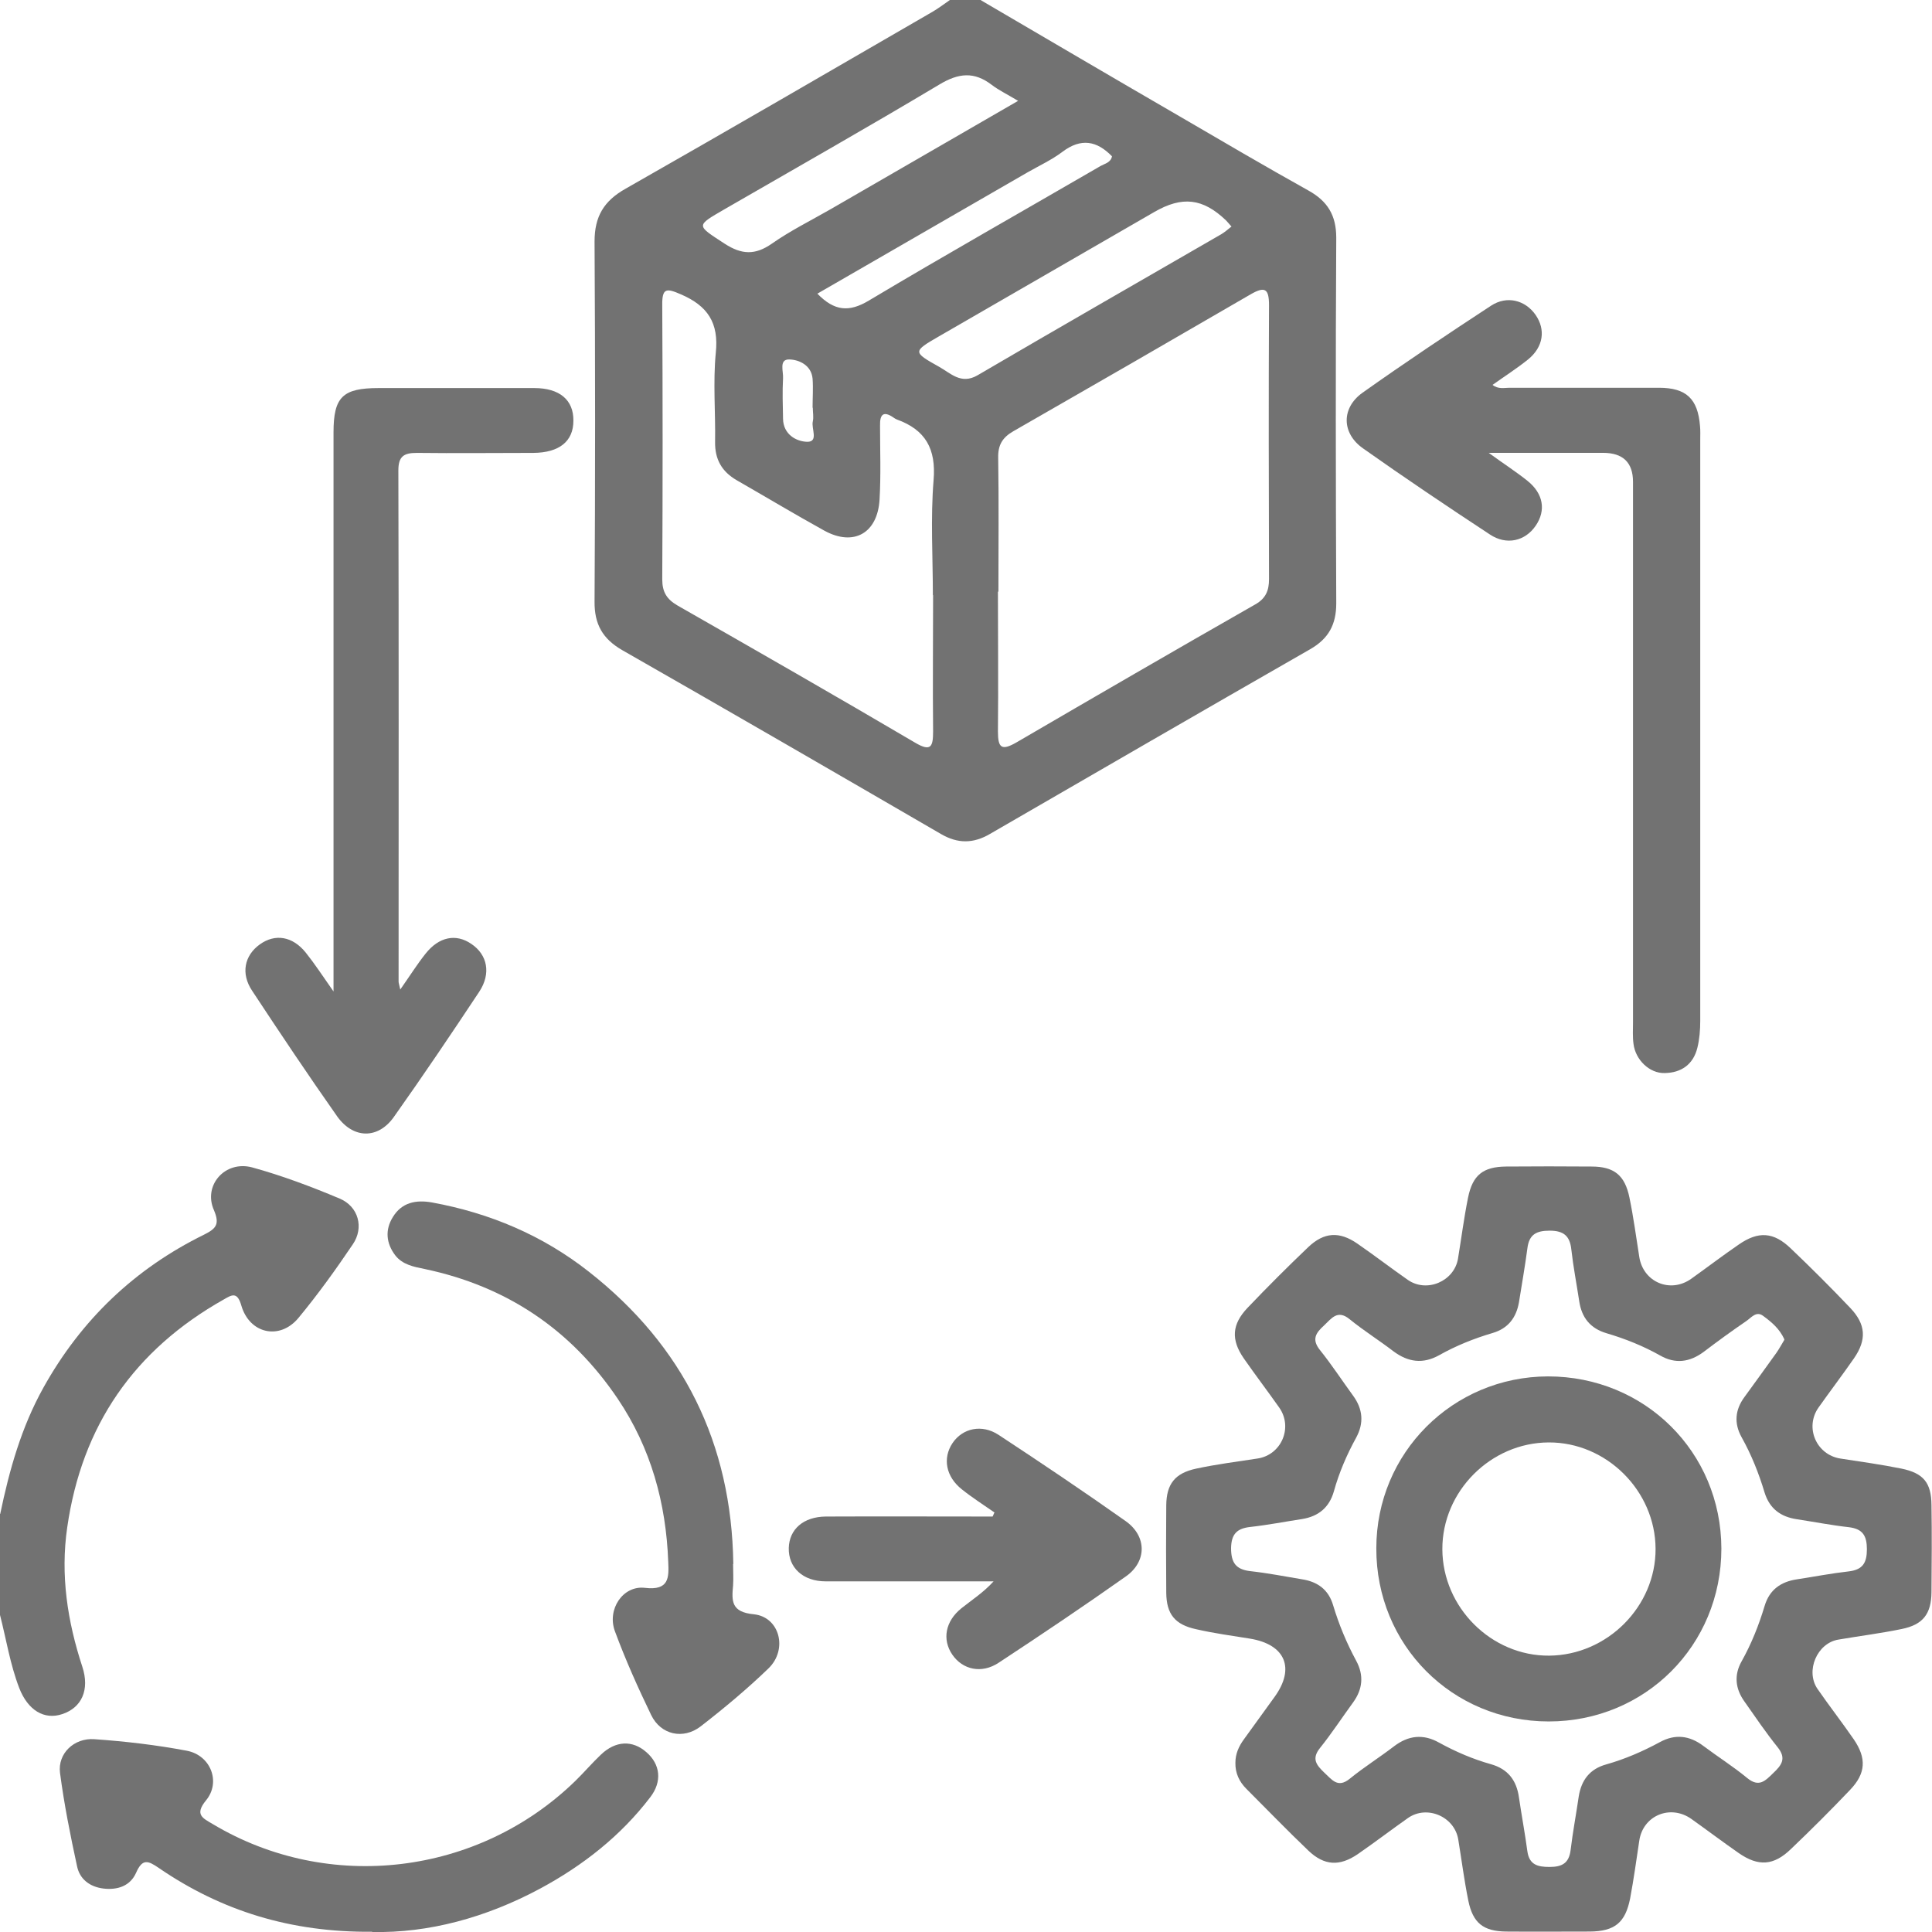 <svg width="100" height="100" viewBox="0 0 100 100" fill="none" xmlns="http://www.w3.org/2000/svg">
<g clip-path="url(#clip0_152_1191)">
<path d="M50.771 0.012C54.188 2.013 57.594 4.014 61.024 6.003C63.261 7.308 65.486 8.613 67.735 9.868C68.717 10.415 69.164 11.148 69.164 12.304C69.127 18.617 69.139 24.919 69.164 31.232C69.164 32.326 68.767 33.059 67.81 33.606C62.279 36.775 56.761 39.969 51.243 43.163C50.373 43.673 49.565 43.673 48.695 43.163C43.214 39.981 37.721 36.8 32.215 33.656C31.196 33.071 30.761 32.313 30.774 31.133C30.811 24.919 30.811 18.717 30.774 12.503C30.774 11.198 31.258 10.402 32.377 9.769C37.684 6.749 42.966 3.679 48.248 0.621C48.571 0.435 48.857 0.211 49.167 0C49.702 0 50.236 0 50.783 0L50.771 0.012ZM51.653 30.623C51.653 33.034 51.678 35.445 51.653 37.869C51.653 38.726 51.852 38.863 52.61 38.428C56.724 36.029 60.837 33.643 64.976 31.282C65.523 30.971 65.684 30.561 65.684 29.977C65.672 25.254 65.66 20.519 65.684 15.796C65.684 14.926 65.461 14.814 64.728 15.237C60.639 17.611 56.55 19.972 52.449 22.321C51.889 22.644 51.653 23.029 51.666 23.688C51.703 26 51.678 28.311 51.678 30.623H51.653ZM48.285 30.797C48.285 28.821 48.161 26.82 48.322 24.856C48.459 23.228 47.9 22.247 46.421 21.712C46.359 21.687 46.297 21.65 46.247 21.613C45.725 21.252 45.538 21.451 45.551 22.023C45.551 23.303 45.6 24.57 45.526 25.851C45.426 27.603 44.184 28.299 42.667 27.466C41.139 26.621 39.647 25.726 38.131 24.856C37.361 24.409 37 23.775 37.013 22.88C37.038 21.339 36.901 19.786 37.05 18.257C37.212 16.703 36.627 15.834 35.248 15.237C34.502 14.914 34.266 14.889 34.278 15.796C34.303 20.531 34.303 25.254 34.278 29.989C34.278 30.648 34.515 31.021 35.074 31.344C39.188 33.693 43.289 36.042 47.365 38.44C48.186 38.925 48.297 38.652 48.297 37.856C48.273 35.507 48.297 33.158 48.297 30.809L48.285 30.797ZM52.697 5.22C52.138 4.884 51.703 4.673 51.342 4.4C50.423 3.691 49.615 3.778 48.621 4.375C44.942 6.575 41.213 8.687 37.51 10.825C35.993 11.707 36.031 11.645 37.51 12.615C38.392 13.186 39.088 13.211 39.946 12.615C40.903 11.944 41.959 11.421 42.978 10.837C46.16 8.998 49.341 7.159 52.697 5.22ZM63.746 11.732C63.621 11.595 63.547 11.496 63.46 11.409C62.254 10.253 61.185 10.141 59.744 10.974C56.028 13.124 52.312 15.262 48.596 17.412C47.241 18.195 47.241 18.22 48.596 18.978C49.205 19.313 49.739 19.922 50.597 19.425C54.797 16.965 59.011 14.553 63.224 12.117C63.385 12.018 63.534 11.894 63.733 11.732H63.746ZM42.307 15.2C43.19 16.107 43.948 16.169 44.967 15.56C48.944 13.186 52.97 10.912 56.972 8.588C57.196 8.464 57.494 8.414 57.556 8.091C56.773 7.283 55.953 7.134 54.996 7.855C54.437 8.277 53.791 8.575 53.182 8.923C49.59 10.999 45.986 13.075 42.307 15.2V15.2ZM42.071 21.103H42.059C42.059 20.606 42.096 20.096 42.059 19.599C41.996 18.903 41.362 18.617 40.853 18.605C40.306 18.593 40.555 19.226 40.53 19.574C40.492 20.27 40.517 20.979 40.53 21.675C40.542 22.483 41.213 22.855 41.785 22.868C42.382 22.868 41.984 22.184 42.071 21.811C42.121 21.588 42.071 21.352 42.071 21.116V21.103Z" fill="#727272"/>
<path d="M0.012 78.358C0.485 76.084 1.106 73.871 2.249 71.821C4.201 68.316 6.972 65.669 10.564 63.904C11.185 63.593 11.384 63.37 11.073 62.636C10.502 61.356 11.645 60.051 13.05 60.424C14.591 60.847 16.107 61.418 17.586 62.04C18.555 62.45 18.854 63.544 18.257 64.413C17.375 65.719 16.455 66.999 15.448 68.216C14.479 69.385 12.913 69.037 12.49 67.57C12.279 66.837 11.993 67.023 11.583 67.26C6.947 69.87 4.238 73.784 3.48 79.054C3.119 81.527 3.492 83.926 4.263 86.275C4.648 87.455 4.238 88.388 3.219 88.723C2.287 89.034 1.442 88.524 0.994 87.368C0.522 86.138 0.323 84.846 0 83.59V78.358H0.012Z" fill="#727272"/>
<path d="M63.944 91.24C63.944 90.78 64.118 90.394 64.379 90.034C64.913 89.301 65.436 88.567 65.97 87.834C67.051 86.343 66.529 85.112 64.69 84.814C63.77 84.665 62.838 84.541 61.918 84.329C60.812 84.093 60.377 83.547 60.365 82.44C60.352 80.937 60.352 79.42 60.365 77.917C60.377 76.811 60.812 76.251 61.918 76.015C62.962 75.791 64.031 75.655 65.088 75.493C66.33 75.307 66.939 73.877 66.206 72.846C65.609 72.001 64.976 71.168 64.379 70.311C63.708 69.341 63.758 68.546 64.578 67.688C65.597 66.619 66.641 65.575 67.71 64.556C68.53 63.773 69.326 63.724 70.258 64.37C71.14 64.979 71.998 65.638 72.868 66.246C73.849 66.93 75.266 66.321 75.465 65.153C75.639 64.096 75.776 63.028 75.987 61.984C76.223 60.815 76.77 60.393 77.951 60.38C79.43 60.368 80.909 60.368 82.375 60.38C83.543 60.38 84.103 60.828 84.339 61.984C84.55 63.003 84.687 64.034 84.848 65.053C85.047 66.358 86.452 66.967 87.545 66.184C88.365 65.6 89.161 64.991 89.994 64.42C91.013 63.711 91.808 63.761 92.703 64.631C93.747 65.625 94.766 66.644 95.76 67.688C96.581 68.546 96.63 69.341 95.959 70.311C95.363 71.168 94.741 71.988 94.132 72.846C93.399 73.877 94.008 75.294 95.251 75.493C96.307 75.655 97.376 75.804 98.42 76.015C99.563 76.251 99.961 76.748 99.973 77.892C99.998 79.395 99.986 80.912 99.973 82.416C99.961 83.534 99.538 84.093 98.432 84.317C97.351 84.541 96.257 84.677 95.164 84.864C94.058 85.038 93.436 86.48 94.07 87.412C94.679 88.294 95.338 89.139 95.947 90.022C96.618 91.004 96.581 91.786 95.76 92.644C94.766 93.688 93.747 94.707 92.703 95.701C91.808 96.571 91.013 96.621 89.994 95.913C89.173 95.341 88.365 94.732 87.545 94.148C86.452 93.377 85.035 93.974 84.848 95.279C84.699 96.273 84.562 97.267 84.376 98.261C84.127 99.517 83.581 99.964 82.288 99.977C80.846 99.977 79.405 99.989 77.963 99.977C76.782 99.964 76.236 99.542 75.999 98.373C75.788 97.329 75.651 96.261 75.478 95.204C75.279 94.023 73.862 93.415 72.88 94.098C71.998 94.719 71.153 95.366 70.27 95.975C69.338 96.609 68.543 96.571 67.722 95.788C66.629 94.744 65.585 93.663 64.516 92.594C64.143 92.221 63.932 91.774 63.944 91.24V91.24ZM92.355 69.316C92.106 68.769 91.684 68.421 91.261 68.111C90.901 67.837 90.64 68.21 90.379 68.384C89.633 68.894 88.9 69.428 88.179 69.975C87.458 70.509 86.713 70.609 85.93 70.161C85.047 69.664 84.115 69.291 83.146 69.006C82.313 68.757 81.866 68.198 81.741 67.353C81.605 66.458 81.431 65.563 81.331 64.668C81.257 63.972 80.933 63.699 80.213 63.699C79.517 63.699 79.144 63.898 79.057 64.618C78.933 65.55 78.771 66.47 78.622 67.402C78.485 68.198 78.062 68.757 77.267 68.993C76.298 69.279 75.366 69.652 74.483 70.149C73.65 70.609 72.892 70.509 72.134 69.95C71.389 69.378 70.593 68.881 69.86 68.285C69.226 67.763 68.915 68.248 68.53 68.608C68.12 68.981 67.871 69.316 68.319 69.876C68.928 70.634 69.462 71.454 70.034 72.237C70.543 72.933 70.606 73.654 70.195 74.412C69.711 75.294 69.313 76.214 69.04 77.196C68.803 78.028 68.244 78.488 67.399 78.625C66.504 78.762 65.609 78.936 64.715 79.035C64.031 79.11 63.733 79.395 63.72 80.129C63.72 80.887 63.969 81.235 64.715 81.322C65.609 81.421 66.504 81.595 67.399 81.745C68.195 81.869 68.766 82.279 69.002 83.087C69.301 84.081 69.698 85.038 70.195 85.958C70.606 86.716 70.531 87.437 70.034 88.12C69.462 88.903 68.928 89.723 68.319 90.481C67.871 91.041 68.145 91.364 68.543 91.749C68.94 92.11 69.239 92.582 69.872 92.06C70.606 91.463 71.401 90.966 72.147 90.394C72.892 89.823 73.663 89.736 74.483 90.196C75.341 90.668 76.236 91.053 77.168 91.314C78.05 91.563 78.498 92.147 78.622 93.042C78.758 93.974 78.933 94.894 79.057 95.826C79.156 96.522 79.591 96.633 80.2 96.633C80.846 96.633 81.207 96.447 81.294 95.763C81.406 94.831 81.58 93.912 81.716 92.98C81.853 92.134 82.288 91.563 83.133 91.327C84.103 91.053 85.022 90.656 85.917 90.171C86.713 89.736 87.458 89.835 88.167 90.37C88.912 90.929 89.72 91.439 90.441 92.035C91.05 92.532 91.373 92.172 91.783 91.774C92.218 91.364 92.479 91.016 92.007 90.432C91.398 89.674 90.851 88.866 90.292 88.07C89.82 87.412 89.745 86.703 90.143 85.995C90.652 85.088 91.038 84.118 91.336 83.124C91.584 82.291 92.168 81.869 93.014 81.745C93.909 81.608 94.803 81.434 95.698 81.334C96.419 81.247 96.63 80.887 96.63 80.191C96.63 79.495 96.419 79.135 95.698 79.048C94.803 78.948 93.909 78.774 93.014 78.637C92.168 78.513 91.597 78.091 91.336 77.258C91.038 76.264 90.652 75.294 90.143 74.387C89.745 73.666 89.807 72.97 90.292 72.311C90.839 71.553 91.398 70.795 91.945 70.025C92.094 69.813 92.218 69.577 92.355 69.354V69.316Z" fill="#727272"/>
<path d="M77.055 23.439C77.875 24.036 78.496 24.433 79.068 24.893C79.888 25.552 80.025 26.422 79.491 27.205C78.944 28.013 77.975 28.236 77.117 27.665C74.905 26.211 72.705 24.732 70.543 23.203C69.436 22.42 69.424 21.115 70.518 20.332C72.705 18.779 74.942 17.287 77.179 15.821C77.999 15.286 78.944 15.535 79.478 16.293C80.013 17.064 79.888 17.958 79.093 18.605C78.521 19.064 77.9 19.462 77.254 19.922C77.552 20.158 77.863 20.071 78.124 20.071C80.709 20.071 83.294 20.071 85.866 20.071C87.283 20.071 87.88 20.643 87.992 22.047C88.016 22.283 88.004 22.52 88.004 22.756C88.004 32.785 88.004 42.815 88.004 52.844C88.004 53.304 87.967 53.789 87.855 54.236C87.644 55.094 87.022 55.529 86.165 55.541C85.382 55.566 84.648 54.858 84.549 54.025C84.499 53.664 84.524 53.292 84.524 52.919C84.524 43.598 84.524 34.264 84.524 24.943C84.524 23.94 84.006 23.439 82.971 23.439C81.094 23.439 79.217 23.439 77.042 23.439H77.055Z" fill="#727272"/>
<path d="M20.718 51.218C21.215 50.51 21.588 49.914 22.023 49.367C22.719 48.484 23.602 48.31 24.397 48.857C25.23 49.416 25.428 50.386 24.807 51.33C23.365 53.505 21.899 55.68 20.383 57.818C19.562 58.974 18.282 58.949 17.45 57.781C15.946 55.643 14.492 53.468 13.05 51.281C12.453 50.386 12.652 49.454 13.448 48.882C14.243 48.31 15.15 48.459 15.834 49.317C16.281 49.876 16.679 50.485 17.263 51.318C17.263 50.659 17.263 50.311 17.263 49.951C17.263 40.766 17.263 31.57 17.263 22.385C17.263 20.546 17.735 20.086 19.6 20.086C22.284 20.086 24.969 20.086 27.653 20.086C28.971 20.086 29.691 20.707 29.679 21.776C29.679 22.845 28.946 23.429 27.616 23.442C25.602 23.442 23.589 23.466 21.576 23.442C20.905 23.442 20.619 23.616 20.619 24.349C20.644 33.173 20.631 41.984 20.631 50.808C20.631 50.871 20.656 50.933 20.718 51.218V51.218Z" fill="#727272"/>
<path d="M37.944 80.956C37.944 81.329 37.969 81.702 37.944 82.062C37.869 82.87 37.844 83.442 39.013 83.554C40.355 83.69 40.79 85.368 39.783 86.35C38.677 87.419 37.484 88.413 36.266 89.358C35.359 90.054 34.203 89.793 33.706 88.773C33.022 87.357 32.376 85.915 31.829 84.436C31.407 83.305 32.239 82.05 33.383 82.187C34.638 82.336 34.625 81.652 34.588 80.844C34.476 77.799 33.693 74.953 31.978 72.406C29.555 68.814 26.224 66.577 21.974 65.682C21.414 65.57 20.83 65.458 20.457 64.974C19.985 64.352 19.923 63.656 20.333 62.997C20.793 62.239 21.526 62.09 22.359 62.239C25.354 62.786 28.088 63.942 30.474 65.819C35.371 69.659 37.869 74.717 37.956 80.944L37.944 80.956Z" fill="#727272"/>
<path d="M19.263 99.988C15.049 100.025 11.458 98.906 8.214 96.682C7.655 96.297 7.369 96.197 7.046 96.93C6.747 97.614 6.089 97.838 5.355 97.751C4.647 97.664 4.125 97.266 3.988 96.595C3.64 94.992 3.317 93.376 3.106 91.76C2.982 90.766 3.827 89.946 4.883 90.02C6.486 90.132 8.09 90.319 9.668 90.617C10.911 90.853 11.445 92.245 10.662 93.189C10.053 93.935 10.501 94.109 11.023 94.42C17.013 97.999 24.743 97.08 29.777 92.183C30.237 91.735 30.647 91.251 31.107 90.816C31.865 90.095 32.735 90.058 33.456 90.692C34.176 91.313 34.288 92.208 33.654 93.028C32.126 95.029 30.174 96.558 27.962 97.751C25.166 99.254 22.183 100.062 19.263 100V99.988Z" fill="#727272"/>
<path d="M51.49 78.297C50.919 77.899 50.334 77.526 49.788 77.091C48.955 76.433 48.781 75.476 49.303 74.693C49.825 73.922 50.819 73.698 51.689 74.27C53.901 75.724 56.101 77.203 58.264 78.732C59.37 79.515 59.37 80.832 58.264 81.603C56.101 83.131 53.901 84.61 51.689 86.064C50.807 86.648 49.825 86.425 49.29 85.642C48.756 84.859 48.93 83.914 49.763 83.243C50.309 82.808 50.894 82.435 51.428 81.851C50.844 81.851 50.26 81.851 49.676 81.851C47.364 81.851 45.052 81.851 42.741 81.851C41.548 81.851 40.802 81.13 40.827 80.124C40.852 79.154 41.585 78.508 42.741 78.496C45.624 78.483 48.495 78.496 51.378 78.496C51.403 78.433 51.44 78.371 51.465 78.297H51.49Z" fill="#727272"/>
<path d="M89.098 80.153C89.098 85.162 85.158 89.102 80.162 89.102C75.166 89.102 71.226 85.149 71.238 80.141C71.238 75.207 75.191 71.255 80.124 71.242C85.133 71.242 89.085 75.157 89.098 80.153V80.153ZM80.187 85.696C83.194 85.671 85.705 83.148 85.692 80.166C85.68 77.158 83.144 74.647 80.162 74.66C77.154 74.672 74.644 77.195 74.656 80.191C74.668 83.198 77.191 85.721 80.187 85.696V85.696Z" fill="#727272"/>
</g>
<defs>
<clipPath id="clip0_152_1191">
<rect width="100" height="100" fill="white"/>
</clipPath>
</defs>
</svg>
